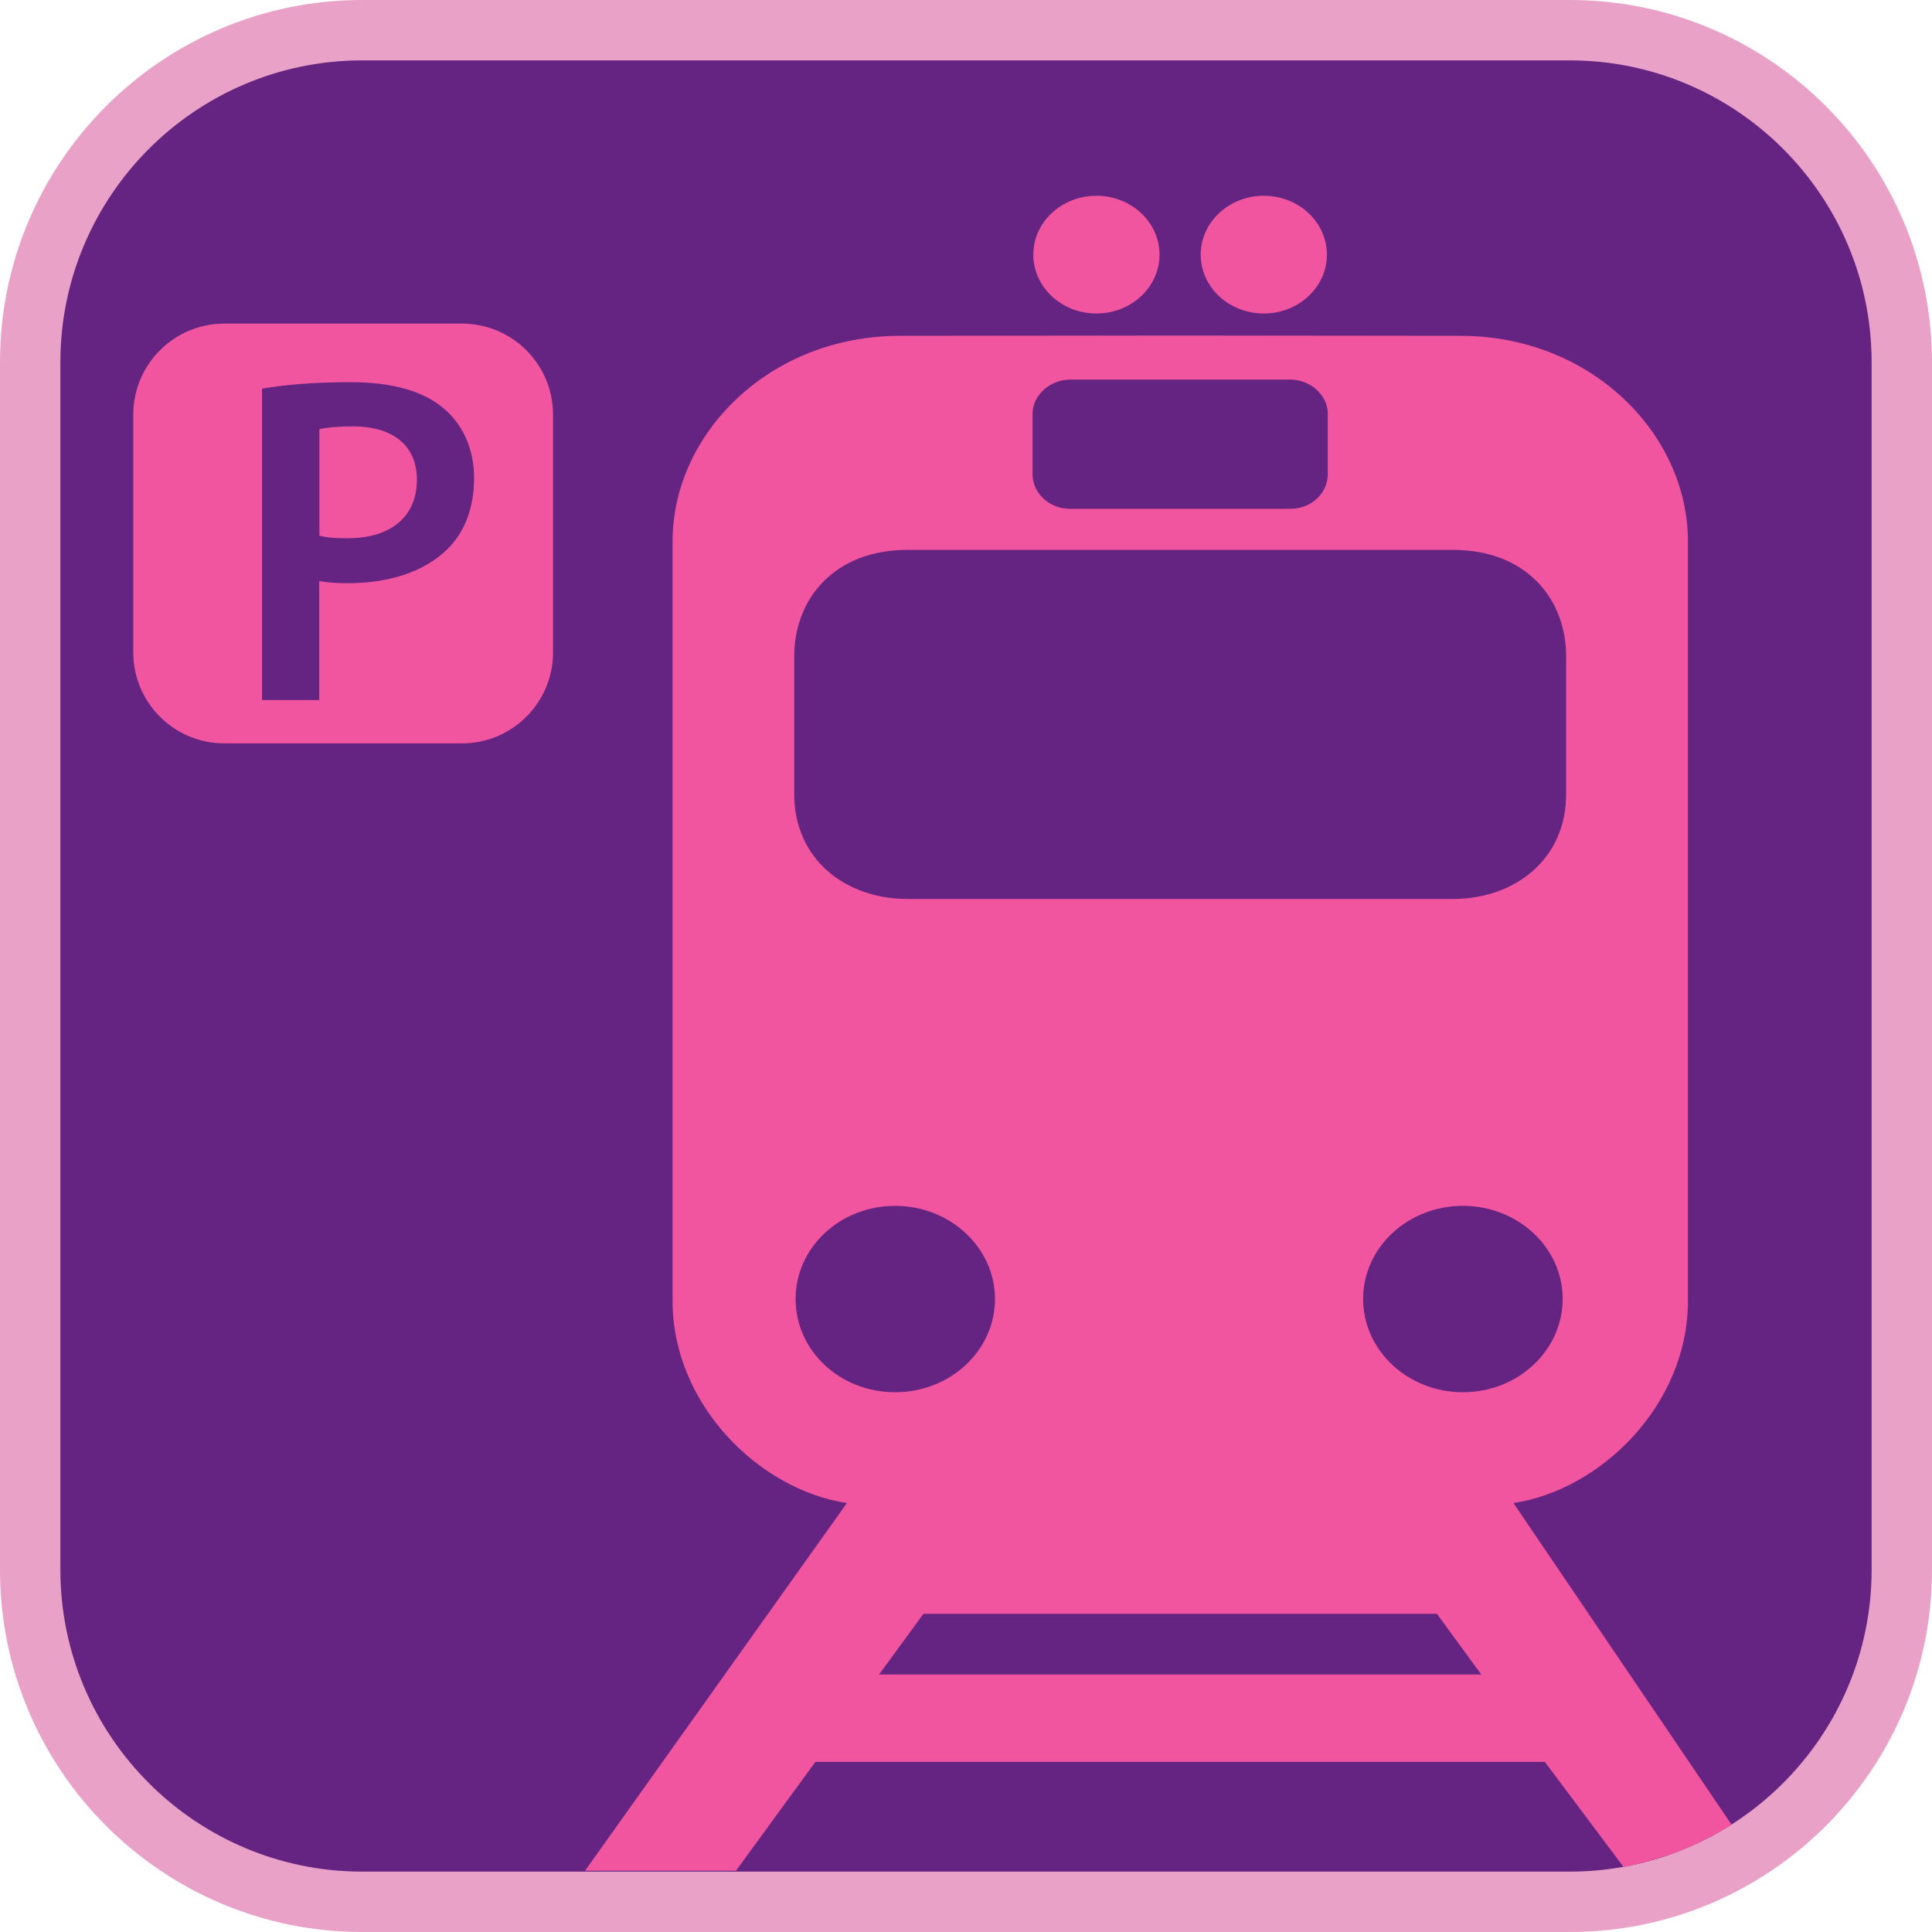 <?xml version="1.0" encoding="UTF-8"?><svg xmlns="http://www.w3.org/2000/svg" viewBox="0 0 128 128"><defs><style>.cls-1{fill:#eaa1c7;}.cls-2{fill:#f255a0;}.cls-3{fill:#662482;}</style></defs><g id="cuadrobase"><g><rect class="cls-3" x="2" y="2" width="124" height="124" rx="22" ry="22"/><path class="cls-1" d="M104,4c11.03,0,20,8.97,20,20V104c0,11.03-8.97,20-20,20H24c-11.03,0-20-8.97-20-20V24C4,12.97,12.97,4,24,4H104m0-4H24C10.75,0,0,10.75,0,24V104C0,117.25,10.75,128,24,128H104c13.25,0,24-10.75,24-24V24c0-13.25-10.75-24-24-24h0Z"/></g></g><g id="figura"><g><ellipse class="cls-2" cx="72.64" cy="16.87" rx="4.18" ry="3.9"/><ellipse class="cls-2" cx="83.73" cy="16.87" rx="4.18" ry="3.9"/><path class="cls-2" d="M100.27,99.58c5.79-.87,11.56-6.51,11.56-13.39V35.86c0-7.09-6.39-13.61-15.07-13.61l-18.5-.02-18.64,.02c-8.68,0-15.06,6.52-15.06,13.61v50.33c0,6.88,5.76,12.52,11.55,13.39l-17.35,24.36h10l5.26-7.21h48.33l5.22,6.97s2.35-.48,4.07-1.21c1.58-.67,3.09-1.59,3.09-1.59l-14.46-21.32Zm-3.35-7.34c-3.64,0-6.61-2.76-6.61-6.18,0-3.41,2.96-6.17,6.61-6.17s6.61,2.76,6.61,6.17-2.96,6.18-6.61,6.18ZM68.41,27.41c0-1.23,1.16-2.26,2.48-2.26h14.61c1.32,0,2.47,1.04,2.47,2.26v4.01c0,1.24-1.08,2.29-2.47,2.29h-14.61c-1.39,0-2.48-1.05-2.48-2.29v-4.01Zm-15.79,16.07c0-3.76,2.61-7.05,7.51-7.05h36.12c4.91,0,7.51,3.29,7.51,7.05v9.06c.04,4.35-3.36,7.02-7.51,7.02H60.13c-4.15,0-7.55-2.67-7.51-7.02v-9.06Zm.09,42.58c0-3.41,2.95-6.17,6.59-6.17s6.62,2.76,6.62,6.17c0,3.42-2.96,6.18-6.62,6.18s-6.59-2.76-6.59-6.18Zm5.53,24.88l2.94-4.02h34.02l2.94,4.02H58.24Z"/><path class="cls-2" d="M23.37,28.25c-1.05,0-1.81,.09-2.21,.18v7.06c.49,.13,1.09,.17,1.87,.17,2.85,0,4.59-1.42,4.59-3.87,0-2.3-1.61-3.54-4.25-3.54Z"/><path class="cls-2" d="M30.6,21.44H14.86c-3.33,0-6.03,2.7-6.03,6.03v15.75c0,3.33,2.7,6.03,6.03,6.03h15.75c3.33,0,6.03-2.7,6.03-6.03v-15.75c0-3.33-2.7-6.03-6.03-6.03Zm-.97,14.95c-1.54,1.52-3.9,2.25-6.61,2.25-.71,0-1.35-.04-1.87-.15v7.89h-3.79V25.75c1.39-.24,3.28-.43,5.85-.43,2.79,0,4.82,.59,6.15,1.71,1.25,1.02,2.05,2.66,2.05,4.63s-.62,3.61-1.78,4.73Z"/></g></g></svg>